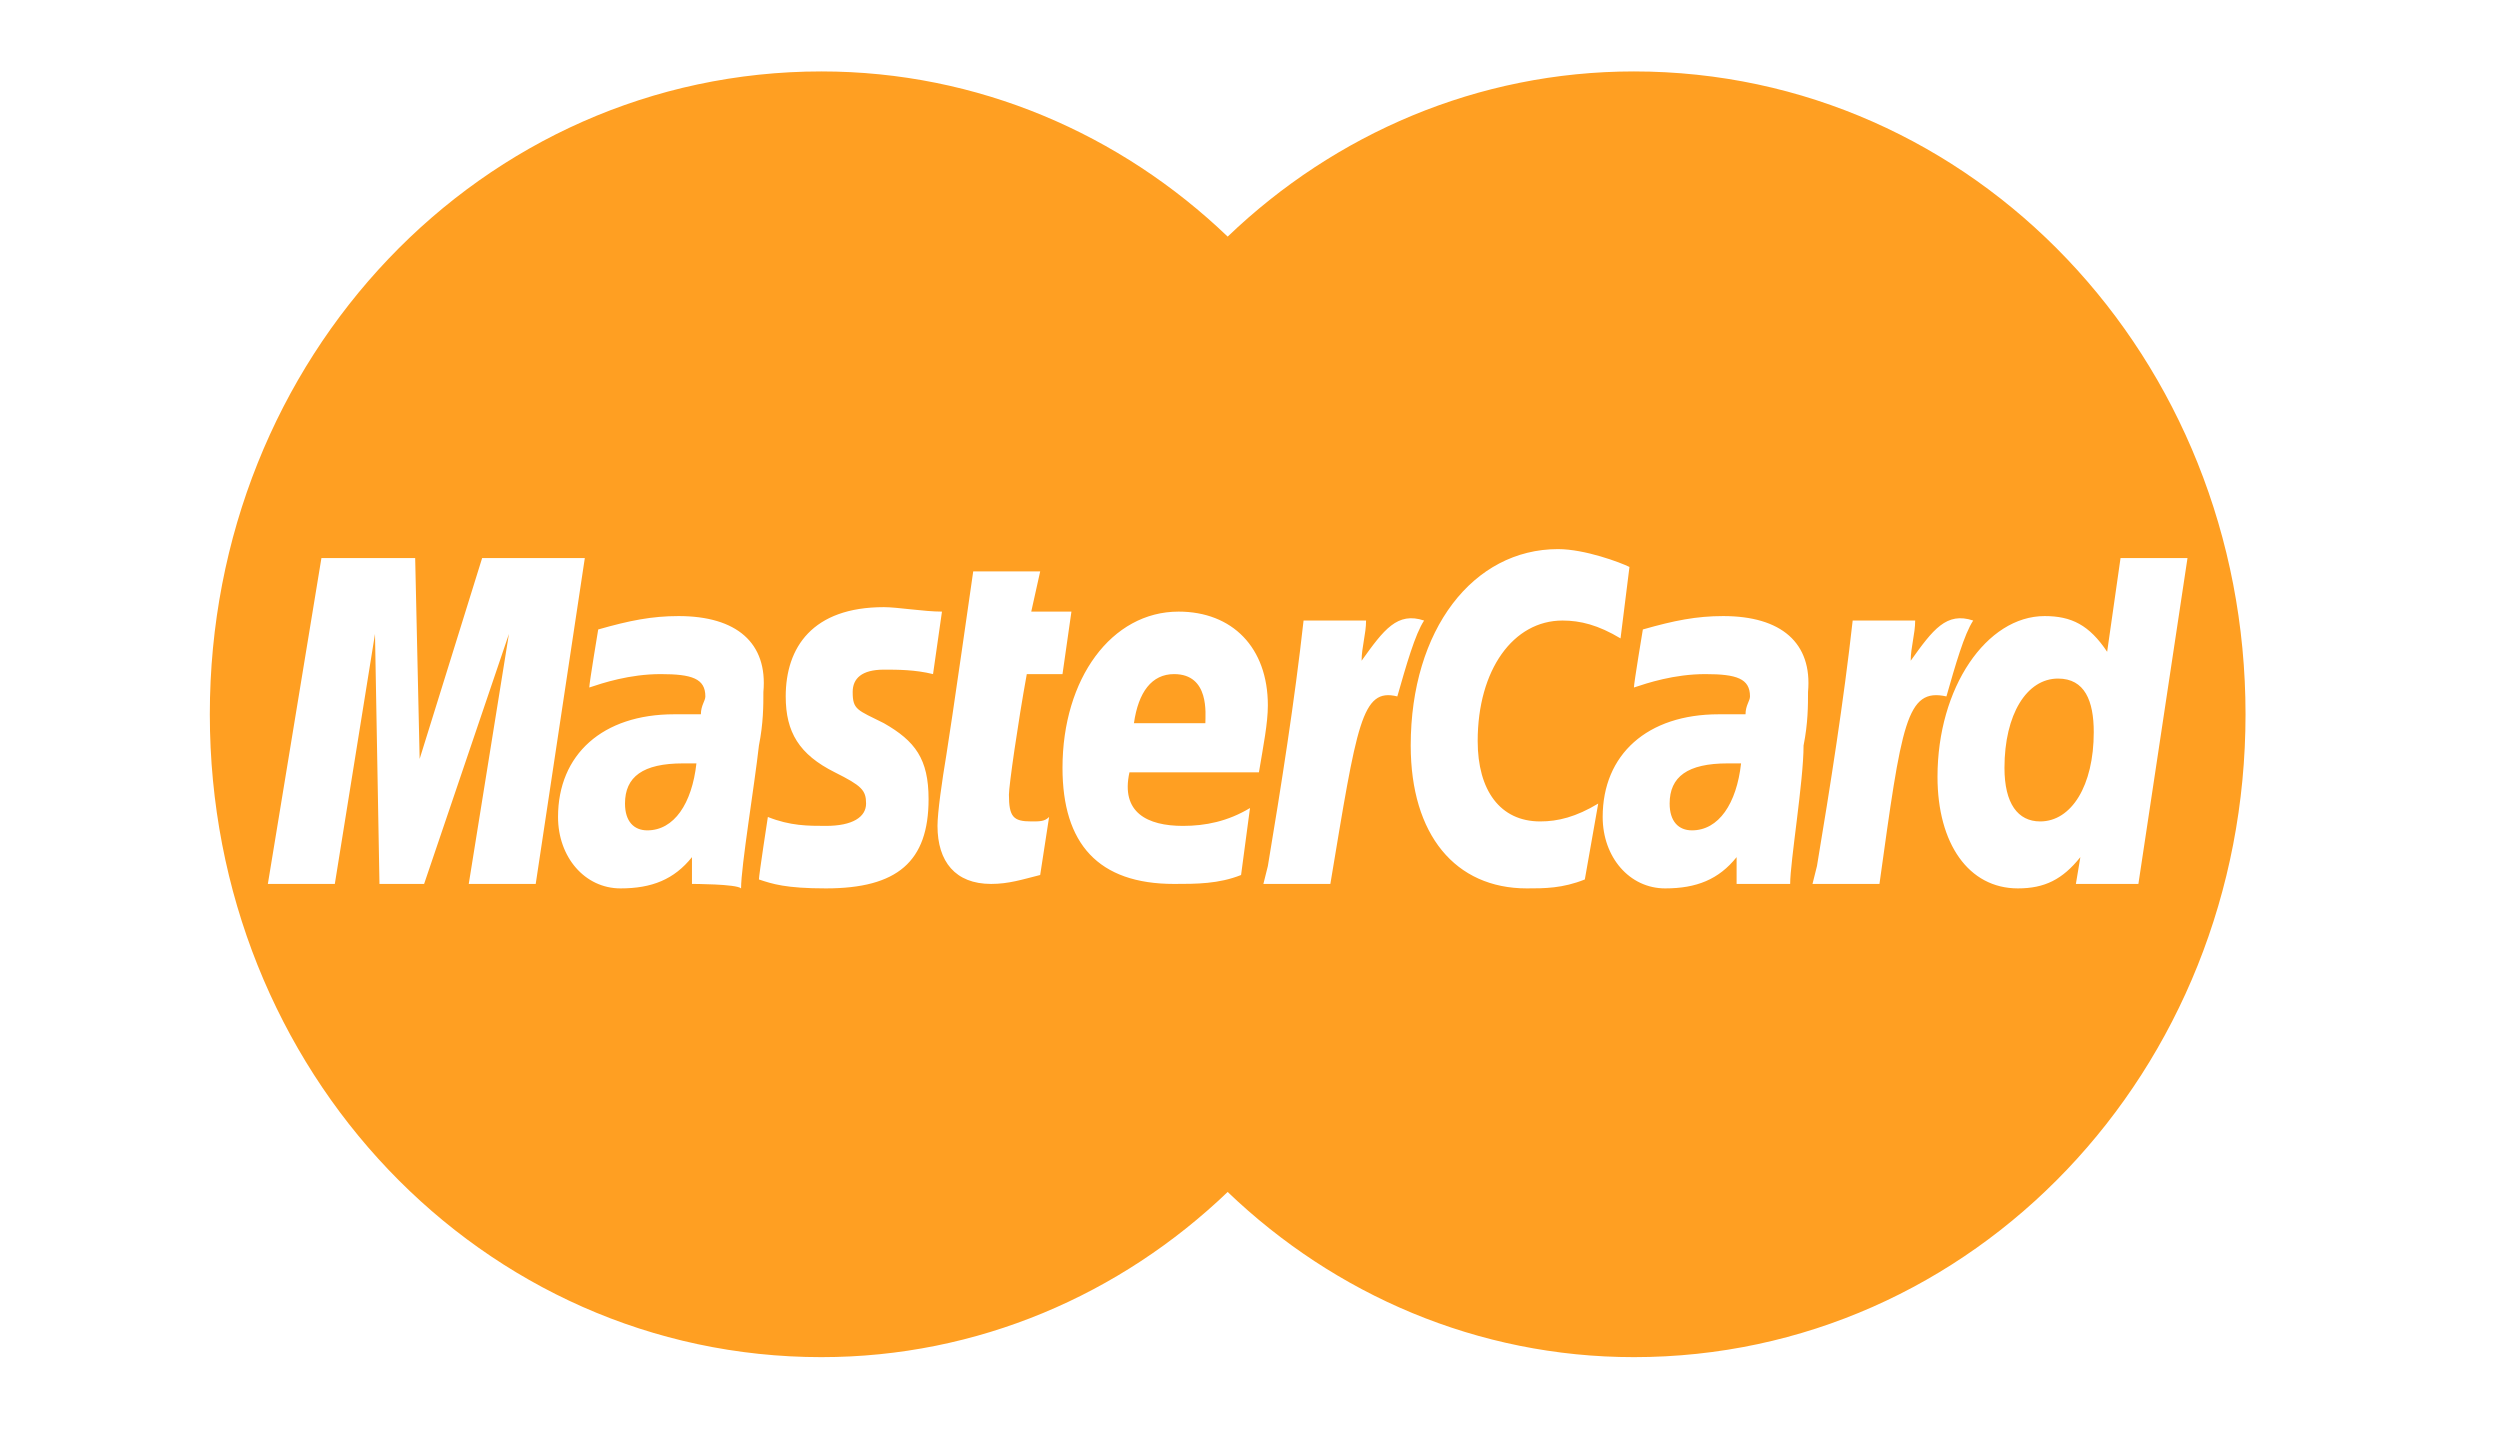 <svg id="Layer_1" xmlns="http://www.w3.org/2000/svg" viewBox="0 0 56 32"><style>.st0{fill:#FF9F22}</style><path class="st0" d="M14 18c0 .4.2.6.5.6.6 0 1-.6 1.1-1.5h-.3c-.9 0-1.3.3-1.3.9zm23.4 0c0 .4.2.6.5.6.6 0 1-.6 1.1-1.5h-.3c-.9 0-1.3.3-1.3.9zm-11.1-2.9c-.5 0-.8.4-.9 1.1H27c0-.2.1-1.1-.7-1.1zm19.8.1c-.7 0-1.2.8-1.2 2 0 .8.3 1.2.8 1.2.7 0 1.2-.8 1.2-2 0-.7-.2-1.2-.8-1.2zM36.6 1.6c-3.5 0-6.7 1.4-9.1 3.7-2.4-2.3-5.6-3.7-9.1-3.7C10.8 1.6 4.7 8 4.7 16s6.1 14.4 13.7 14.4c3.5 0 6.7-1.4 9.1-3.7 2.4 2.3 5.6 3.7 9.1 3.7 7.6 0 13.7-6.4 13.7-14.4S44.2 1.6 36.6 1.6zM10.5 19.8l.9-5.6-1.9 5.6h-1l-.1-5.6-.9 5.6H6l1.2-7.3h2.1l.1 4.5 1.4-4.5h2.3L12 19.8h-1.5zm5 0v-.6c-.4.5-.9.7-1.6.7-.8 0-1.4-.7-1.4-1.6 0-1.4 1-2.3 2.6-2.3h.6c0-.2.1-.3.1-.4 0-.4-.3-.5-1-.5s-1.3.2-1.6.3c0-.1.2-1.3.2-1.3.7-.2 1.2-.3 1.8-.3 1.3 0 2 .6 1.9 1.7 0 .3 0 .7-.1 1.2-.1.9-.4 2.7-.4 3.2-.1-.1-1.1-.1-1.1-.1zm4.3-3.6c.7.4 1 .8 1 1.7 0 1.4-.7 2-2.3 2-.9 0-1.2-.1-1.5-.2 0-.1.2-1.4.2-1.4.5.2.9.2 1.3.2.6 0 .9-.2.9-.5s-.1-.4-.7-.7c-.8-.4-1.1-.9-1.1-1.7 0-1.1.6-2 2.2-2 .3 0 .9.1 1.3.1l-.2 1.4c-.4-.1-.8-.1-1.1-.1-.5 0-.7.2-.7.5 0 .4.1.4.7.7zm3.3 2.2c.2 0 .3 0 .4-.1l-.2 1.3c-.4.1-.7.2-1.1.2-.8 0-1.2-.5-1.2-1.3 0-.3.1-1 .2-1.6.1-.6.6-4.1.6-4.1h1.5l-.2.9h.9l-.2 1.4H23c-.2 1.1-.4 2.5-.4 2.7 0 .5.1.6.5.6zm3.4.1c.5 0 1-.1 1.5-.4l-.2 1.5c-.5.2-1 .2-1.5.2-1.7 0-2.5-.9-2.5-2.6 0-2 1.1-3.5 2.6-3.5 1.2 0 2 .8 2 2.1 0 .4-.1.9-.2 1.5h-2.9c-.2.9.4 1.2 1.2 1.2zm3.3 1.3h-1.5l.1-.4c.3-1.8.6-3.7.8-5.5h1.4c0 .3-.1.6-.1.9.5-.7.8-1.1 1.4-.9-.2.3-.4 1-.6 1.7-.8-.2-.9.6-1.5 4.2zm5.7-.1c-.5.2-.9.2-1.3.2-1.6 0-2.6-1.2-2.6-3.2 0-2.6 1.4-4.4 3.3-4.4.6 0 1.4.3 1.6.4l-.2 1.6c-.5-.3-.9-.4-1.3-.4-1.1 0-1.9 1.1-1.9 2.7 0 1.1.5 1.8 1.4 1.8.4 0 .8-.1 1.3-.4l-.3 1.7zm4.6.1h-1.2v-.6c-.4.5-.9.7-1.6.7-.8 0-1.4-.7-1.4-1.6 0-1.4 1-2.3 2.6-2.3h.6c0-.2.1-.3.1-.4 0-.4-.3-.5-1-.5s-1.3.2-1.6.3c0-.1.2-1.3.2-1.3.7-.2 1.2-.3 1.8-.3 1.3 0 2 .6 1.9 1.7 0 .3 0 .7-.1 1.2 0 .8-.3 2.6-.3 3.1zm2 0h-1.5l.1-.4c.3-1.8.6-3.7.8-5.5h1.4c0 .3-.1.6-.1.9.5-.7.8-1.1 1.4-.9-.2.3-.4 1-.6 1.7-.9-.2-1 .6-1.5 4.2zm4.4 0l.1-.6c-.4.5-.8.7-1.4.7-1.1 0-1.8-1-1.8-2.5 0-2 1.1-3.6 2.4-3.6.6 0 1 .2 1.4.8l.3-2.1H49l-1.1 7.3h-1.4z"/></svg>